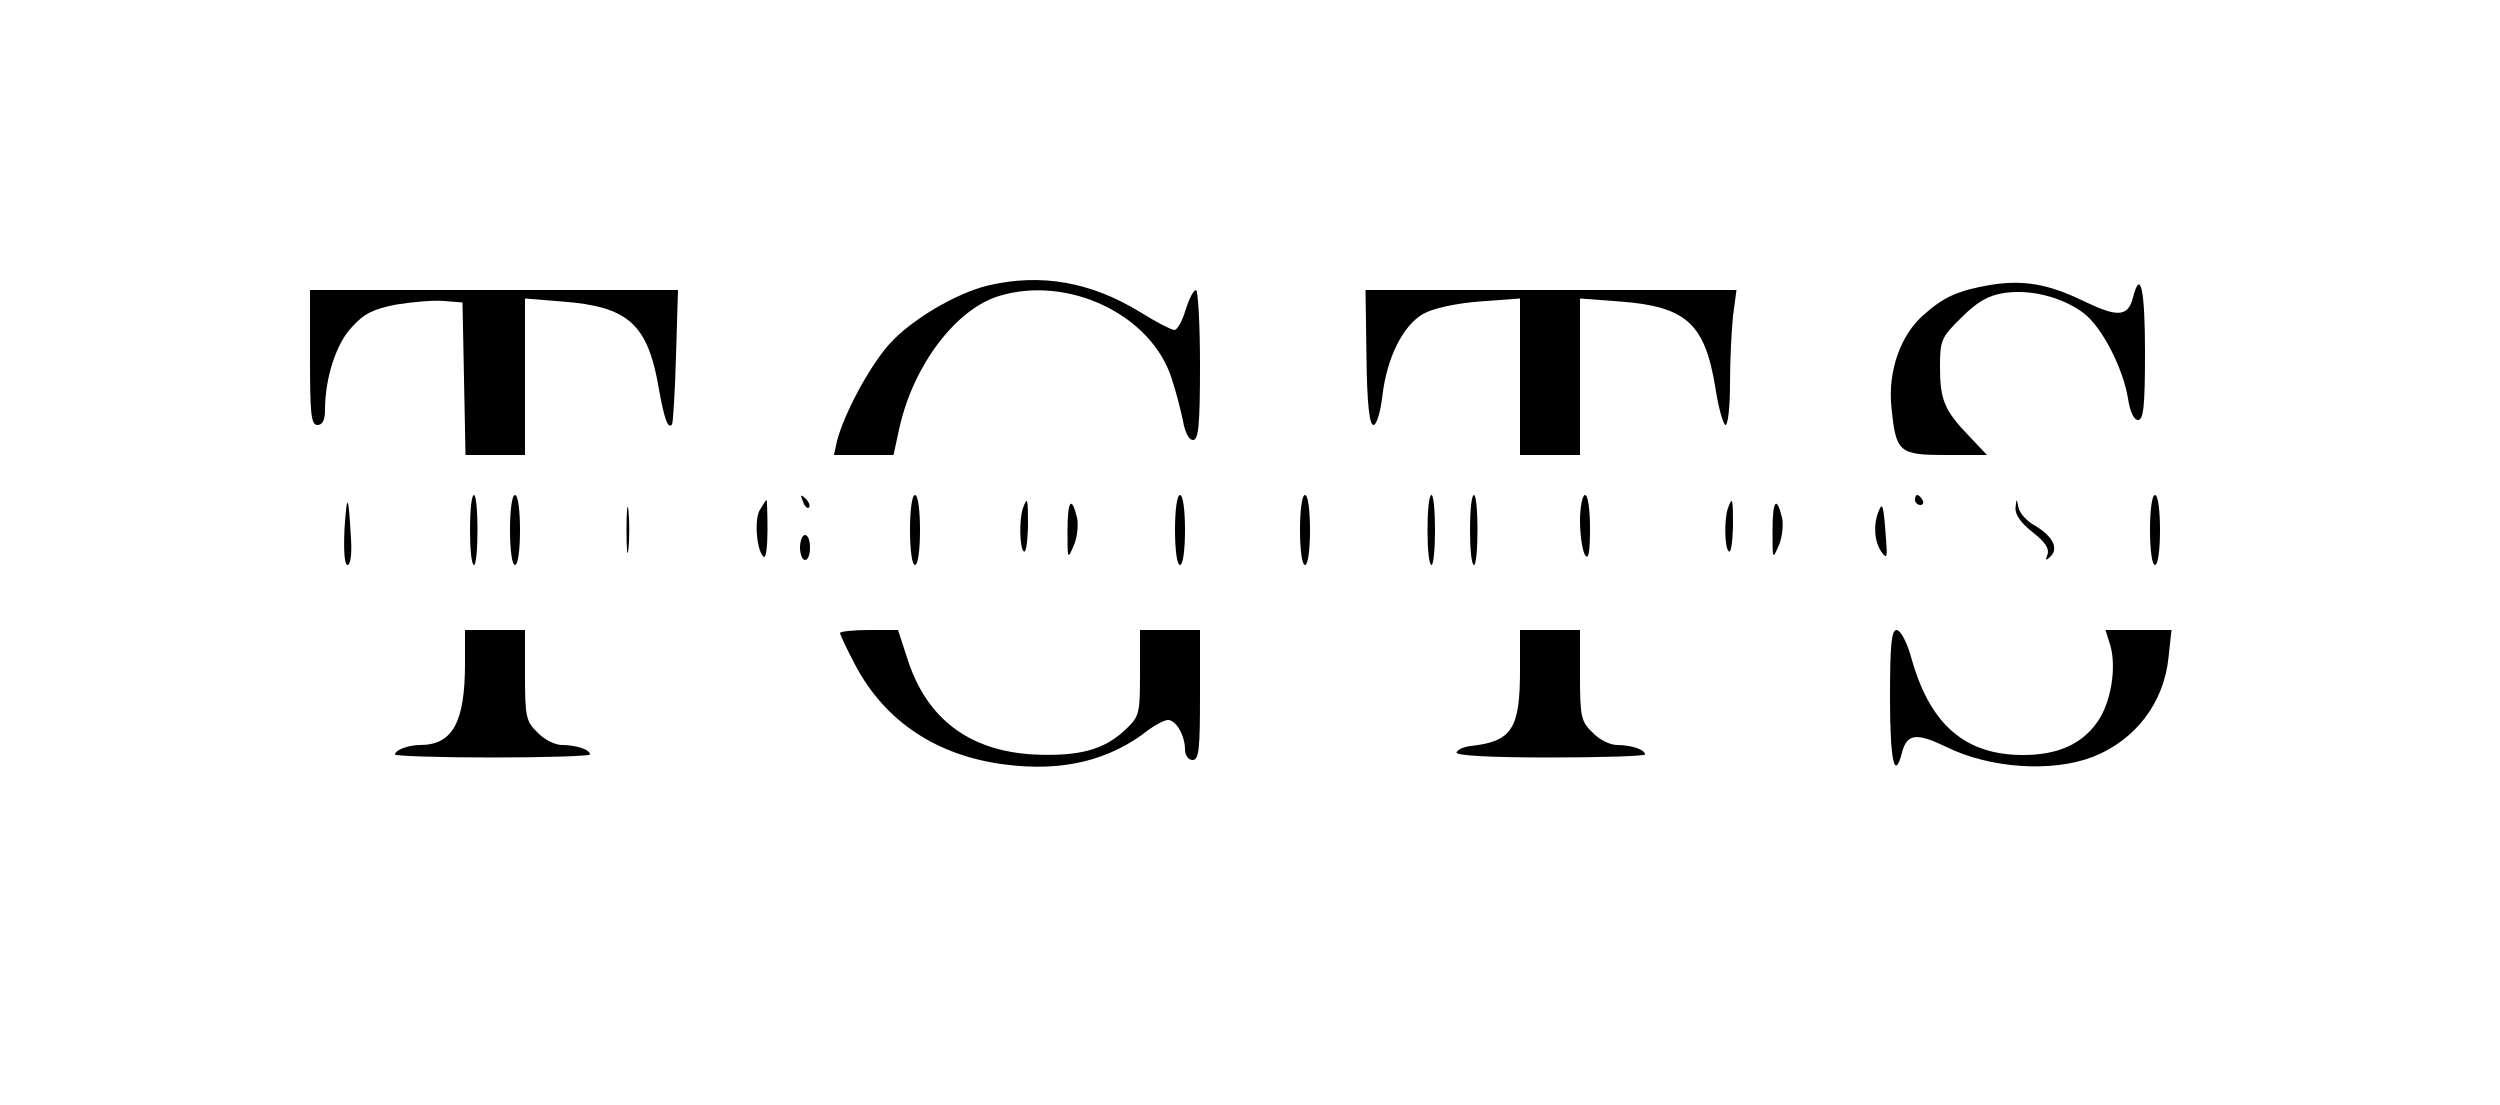 <?xml version="1.0" standalone="no"?>
<!DOCTYPE svg PUBLIC "-//W3C//DTD SVG 20010904//EN"
 "http://www.w3.org/TR/2001/REC-SVG-20010904/DTD/svg10.dtd">
<svg version="1.0" xmlns="http://www.w3.org/2000/svg"
 width="500pt" height="221pt" viewBox="0 0 500 221"
 preserveAspectRatio="xMidYMid meet">

<g transform="translate(0,221) scale(0.1,-0.1)"
fill="#000000" stroke="none">
<path d="M1976 1639 c-63 -15 -155 -69 -198 -118 -40 -45 -90 -139 -104 -193
l-6 -28 59 0 60 0 12 55 c28 125 113 237 199 263 138 42 304 -37 345 -164 9
-27 19 -66 23 -86 4 -23 12 -38 20 -38 11 0 14 29 14 150 0 83 -4 150 -8 150
-5 0 -14 -18 -21 -40 -6 -22 -17 -40 -22 -40 -6 0 -37 16 -69 36 -98 60 -198
78 -304 53z"/>
<path d="M3980 1640 c-64 -11 -93 -24 -133 -60 -46 -40 -72 -113 -64 -186 9
-89 15 -94 109 -94 l82 0 -36 38 c-49 51 -58 72 -58 138 0 53 2 59 43 99 31
31 53 44 85 49 53 8 116 -8 159 -40 37 -28 79 -110 89 -171 4 -27 12 -43 20
-43 11 0 14 27 14 135 0 126 -9 169 -24 110 -10 -39 -31 -40 -99 -7 -70 34
-121 43 -187 32z"/>
<path d="M620 1495 c0 -113 2 -135 15 -135 10 0 15 10 15 30 0 63 22 133 54
166 24 27 43 36 89 45 32 5 74 9 95 7 l37 -3 3 -152 3 -153 59 0 60 0 0 156 0
157 74 -6 c133 -10 172 -45 194 -176 11 -61 18 -79 26 -70 2 2 6 64 8 137 l4
132 -368 0 -368 0 0 -135z"/>
<path d="M2733 1495 c1 -94 6 -135 14 -135 6 0 14 25 18 60 9 75 41 139 81
162 19 11 63 21 113 25 l81 6 0 -157 0 -156 60 0 60 0 0 156 0 157 80 -6 c133
-10 170 -44 191 -174 6 -40 16 -73 20 -73 5 0 9 37 9 83 0 45 3 106 6 135 l7
52 -371 0 -371 0 2 -135z"/>
<path d="M689 1152 c-2 -44 0 -72 6 -72 6 0 9 22 7 52 -5 90 -8 96 -13 20z"/>
<path d="M940 1150 c0 -38 3 -70 8 -70 4 0 7 32 7 70 0 39 -3 70 -7 70 -5 0
-8 -31 -8 -70z"/>
<path d="M1020 1150 c0 -40 4 -70 10 -70 6 0 10 30 10 70 0 40 -4 70 -10 70
-6 0 -10 -30 -10 -70z"/>
<path d="M1253 1150 c0 -41 2 -58 4 -37 2 20 2 54 0 75 -2 20 -4 3 -4 -38z"/>
<path d="M1606 1207 c3 -10 9 -15 12 -12 3 3 0 11 -7 18 -10 9 -11 8 -5 -6z"/>
<path d="M1820 1150 c0 -40 4 -70 10 -70 6 0 10 30 10 70 0 40 -4 70 -10 70
-6 0 -10 -30 -10 -70z"/>
<path d="M2350 1150 c0 -40 4 -70 10 -70 6 0 10 30 10 70 0 40 -4 70 -10 70
-6 0 -10 -30 -10 -70z"/>
<path d="M2600 1150 c0 -40 4 -70 10 -70 6 0 10 30 10 70 0 40 -4 70 -10 70
-6 0 -10 -30 -10 -70z"/>
<path d="M2855 1150 c0 -38 3 -70 8 -70 4 0 7 32 7 70 0 39 -3 70 -7 70 -5 0
-8 -31 -8 -70z"/>
<path d="M2940 1150 c0 -38 3 -70 8 -70 4 0 7 32 7 70 0 39 -3 70 -7 70 -5 0
-8 -31 -8 -70z"/>
<path d="M3160 1168 c0 -29 5 -60 10 -68 7 -11 10 5 10 53 0 38 -4 67 -10 67
-5 0 -10 -24 -10 -52z"/>
<path d="M3830 1210 c0 -5 5 -10 11 -10 5 0 7 5 4 10 -3 6 -8 10 -11 10 -2 0
-4 -4 -4 -10z"/>
<path d="M4300 1150 c0 -40 4 -70 10 -70 6 0 10 30 10 70 0 40 -4 70 -10 70
-6 0 -10 -30 -10 -70z"/>
<path d="M1519 1189 c-11 -21 -5 -84 9 -93 4 -2 7 22 7 55 0 32 -1 59 -2 59
-1 0 -7 -9 -14 -21z"/>
<path d="M2046 1194 c-8 -22 -7 -82 2 -87 4 -3 7 19 8 49 0 59 -1 62 -10 38z"/>
<path d="M2135 1148 c0 -58 0 -58 13 -28 7 17 9 42 6 55 -11 45 -19 34 -19
-27z"/>
<path d="M3456 1194 c-8 -22 -7 -82 2 -87 4 -3 7 19 8 49 0 59 -1 62 -10 38z"/>
<path d="M3545 1148 c0 -58 0 -58 13 -28 7 17 9 42 6 55 -11 45 -19 34 -19
-27z"/>
<path d="M4031 1194 c-1 -14 12 -31 35 -49 24 -19 33 -32 29 -44 -5 -12 -3
-13 6 -4 17 16 4 41 -30 61 -17 9 -32 26 -34 37 -4 19 -4 19 -6 -1z"/>
<path d="M3757 1187 c-11 -28 -8 -61 6 -81 11 -15 12 -11 9 26 -5 70 -7 75
-15 55z"/>
<path d="M1600 1115 c0 -14 5 -25 10 -25 6 0 10 11 10 25 0 14 -4 25 -10 25
-5 0 -10 -11 -10 -25z"/>
<path d="M930 883 c0 -118 -25 -163 -90 -163 -23 0 -50 -10 -50 -19 0 -3 88
-6 195 -6 107 0 195 3 195 6 0 10 -28 19 -56 19 -14 0 -36 11 -49 25 -23 22
-25 32 -25 115 l0 90 -60 0 -60 0 0 -67z"/>
<path d="M1680 944 c0 -3 14 -33 31 -65 60 -113 164 -181 299 -198 115 -15
210 8 288 70 14 10 31 19 38 19 16 0 34 -31 34 -59 0 -12 7 -21 15 -21 13 0
15 21 15 130 l0 130 -60 0 -60 0 0 -86 c0 -83 -1 -87 -31 -115 -42 -39 -92
-52 -181 -48 -130 7 -216 72 -254 194 l-18 55 -58 0 c-32 0 -58 -3 -58 -6z"/>
<path d="M3040 870 c0 -118 -16 -143 -99 -152 -14 -2 -26 -7 -28 -13 -2 -6 65
-10 187 -10 105 0 190 3 190 6 0 10 -28 19 -56 19 -14 0 -36 11 -49 25 -23 22
-25 32 -25 115 l0 90 -60 0 -60 0 0 -80z"/>
<path d="M3780 815 c0 -126 9 -169 24 -110 10 38 29 40 89 11 87 -43 211 -51
292 -20 85 33 143 108 152 199 l6 55 -66 0 -66 0 10 -32 c12 -44 1 -112 -25
-150 -31 -46 -80 -68 -150 -68 -116 0 -186 61 -223 193 -9 33 -22 57 -30 57
-10 0 -13 -29 -13 -135z"/>
</g>
</svg>

